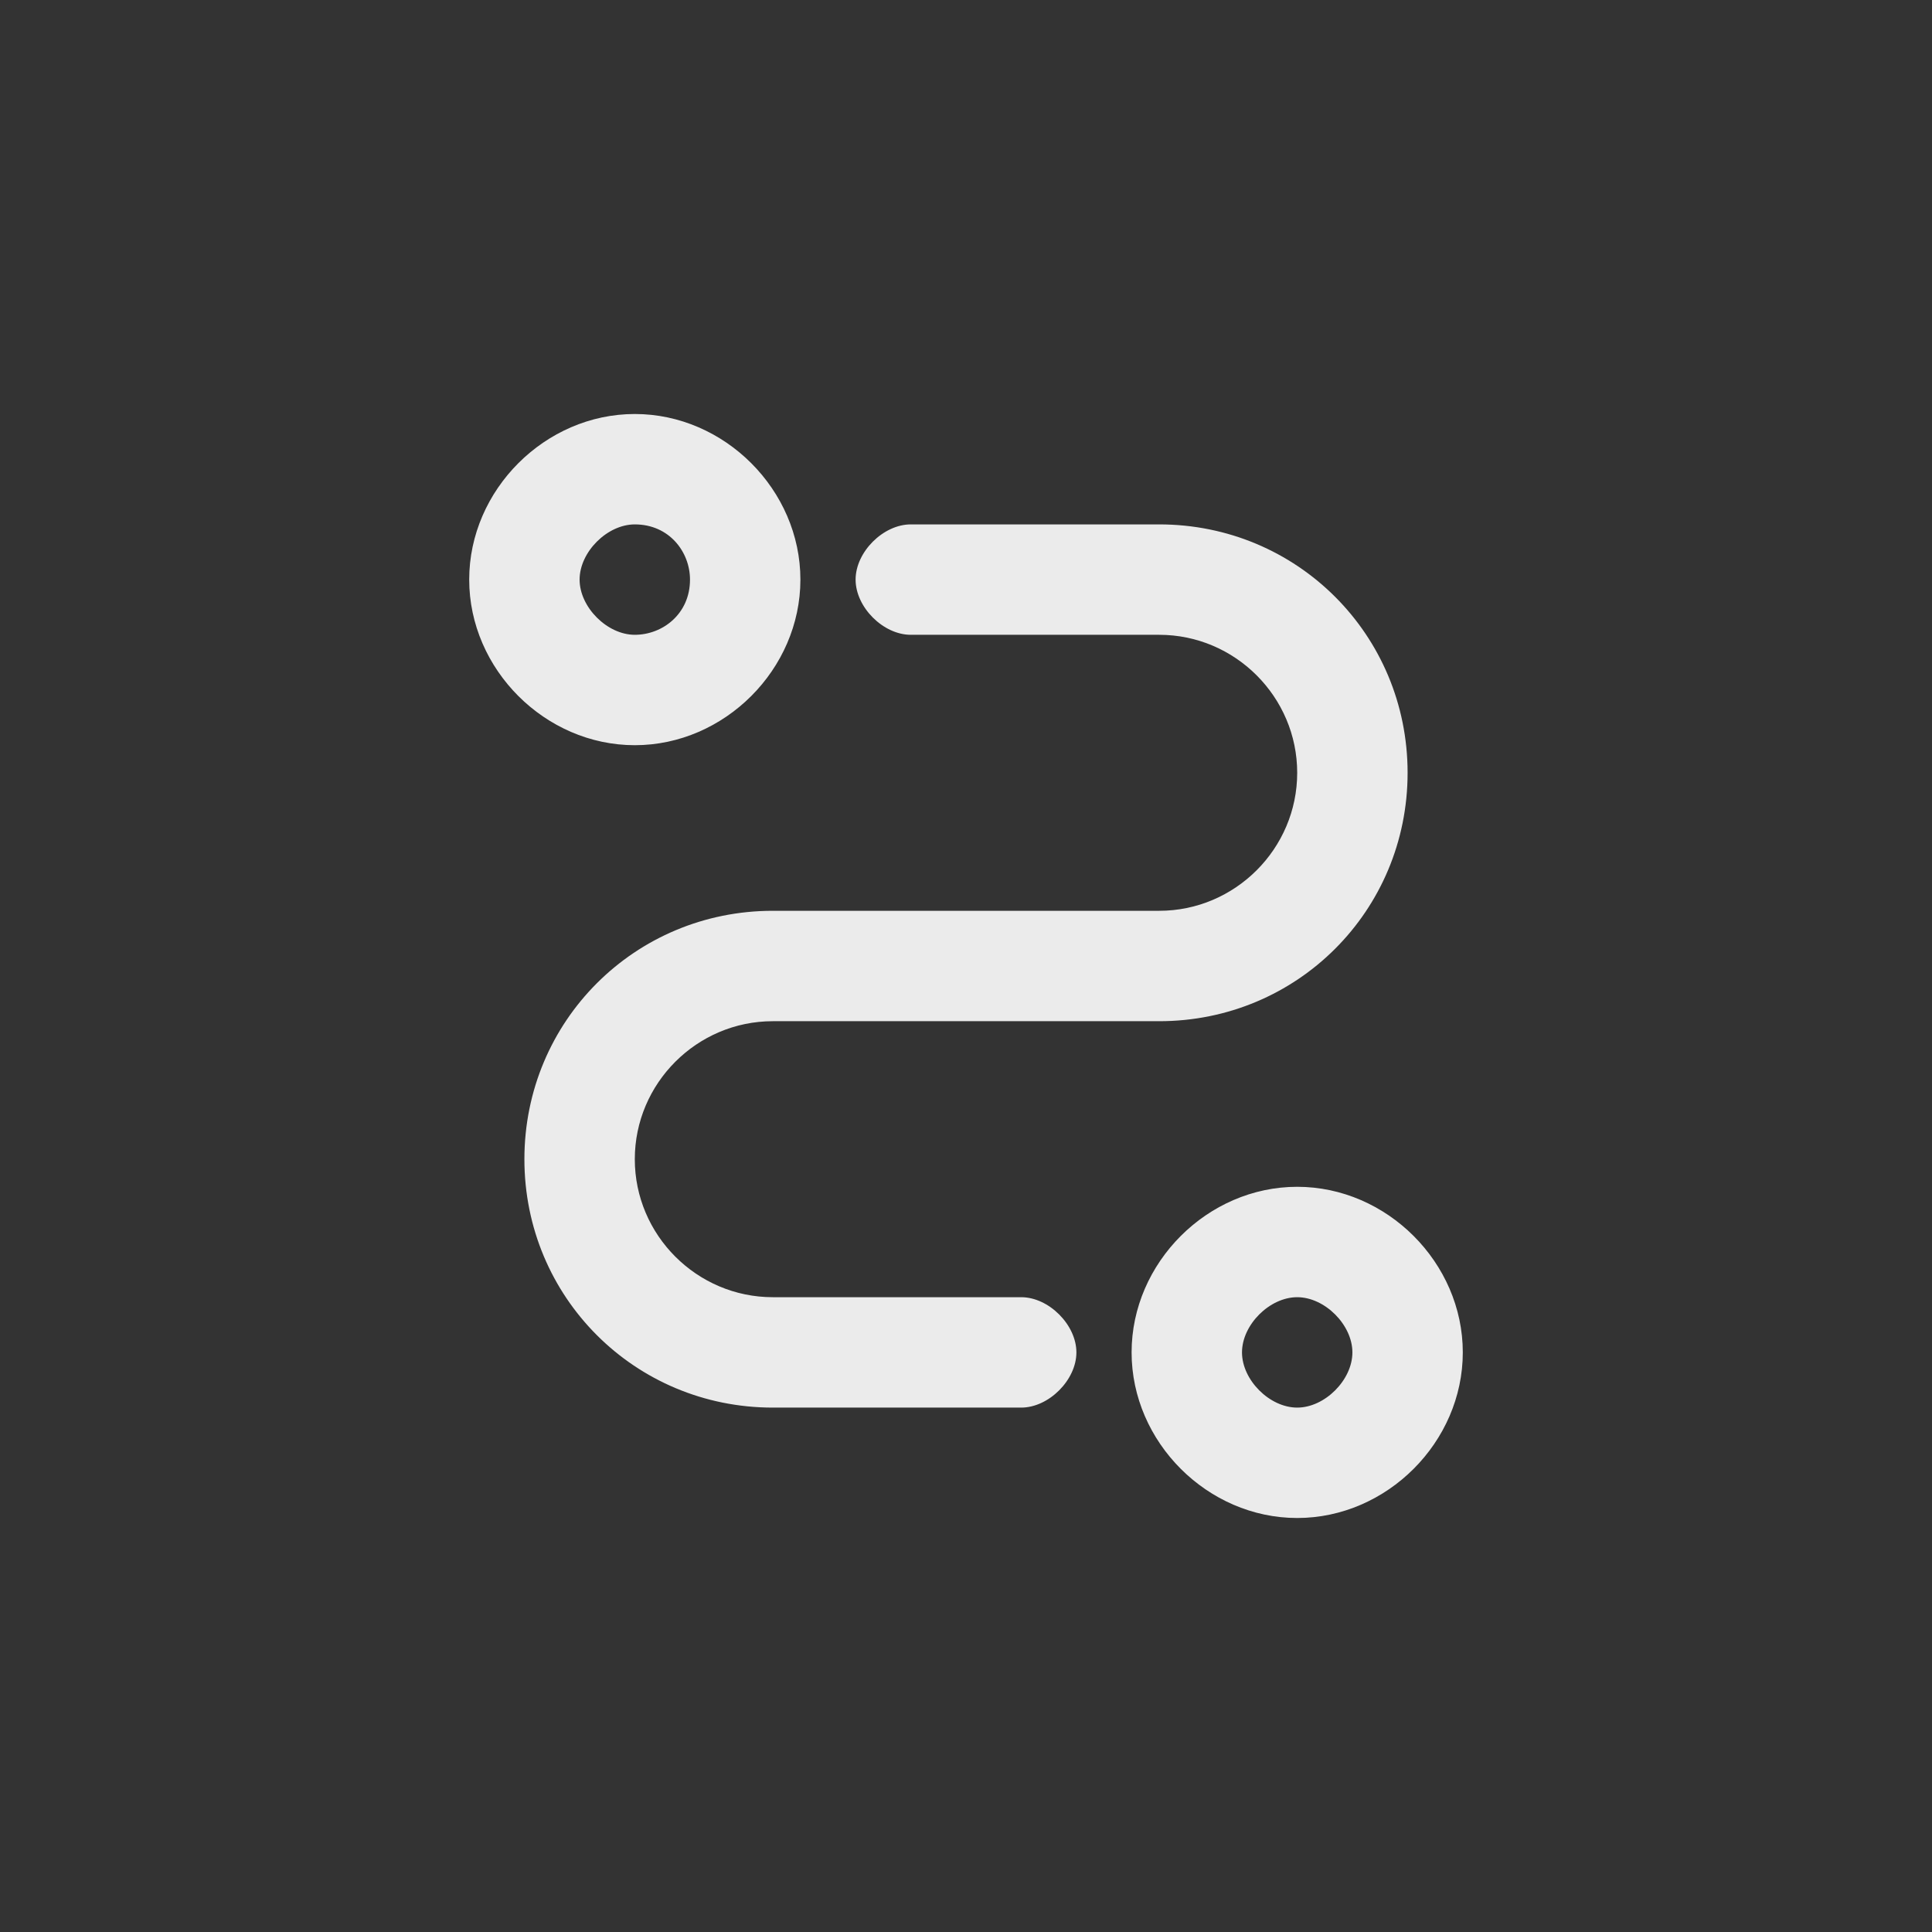 <?xml version="1.0" encoding="utf-8"?>
<!-- Generator: Adobe Illustrator 25.0.1, SVG Export Plug-In . SVG Version: 6.00 Build 0)  -->
<!DOCTYPE svg PUBLIC "-//W3C//DTD SVG 1.1//EN" "http://www.w3.org/Graphics/SVG/1.1/DTD/svg11.dtd">
<svg version="1.1" id="图层_1" xmlns:x="http://ns.adobe.com/Extensibility/1.0/" xmlns:i="http://ns.adobe.com/AdobeIllustrator/10.0/" xmlns:graph="http://ns.adobe.com/Graphs/1.0/"
	 xmlns="http://www.w3.org/2000/svg" xmlns:xlink="http://www.w3.org/1999/xlink" x="0px" y="0px" viewBox="0 0 28 28"
	 style="enable-background:new 0 0 28 28;" xml:space="preserve">
<rect x="0" y="0" width="28" height="28" fill="#333333" stroke="none"/>
<style type="text/css">
	.st0{fill:#EBEBEB;}
</style>
<path class="st0" d="M18.8,17.2c1.3,0,2.4,1.1,2.4,2.4S20.1,22,18.8,22s-2.4-1.1-2.4-2.4S17.5,17.2,18.8,17.2z M16.8,7.6
	c2,0,3.6,1.6,3.6,3.6s-1.6,3.6-3.6,3.6h-5.6c-1.1,0-2,0.9-2,2c0,1.1,0.9,2,2,2h3.6c0.4,0,0.8,0.4,0.8,0.8c0,0.4-0.4,0.8-0.8,0.8
	h-3.6c-2,0-3.6-1.6-3.6-3.6s1.6-3.6,3.6-3.6h5.6c1.1,0,2-0.9,2-2c0-1.1-0.9-2-2-2h-3.6c-0.4,0-0.8-0.4-0.8-0.8
	c0-0.4,0.4-0.8,0.8-0.8L16.8,7.6z M18.8,18.8c-0.4,0-0.8,0.4-0.8,0.8c0,0.4,0.4,0.8,0.8,0.8s0.8-0.4,0.8-0.8S19.2,18.8,18.8,18.8
	C18.8,18.8,18.8,18.8,18.8,18.8z M9.2,6c1.3,0,2.4,1.1,2.4,2.4s-1.1,2.4-2.4,2.4S6.8,9.7,6.8,8.4S7.9,6,9.2,6z M9.2,7.6
	C8.8,7.6,8.4,8,8.4,8.4s0.4,0.8,0.8,0.8S10,8.9,10,8.4c0,0,0,0,0,0C10,8,9.7,7.6,9.2,7.6z"/>
</svg>

